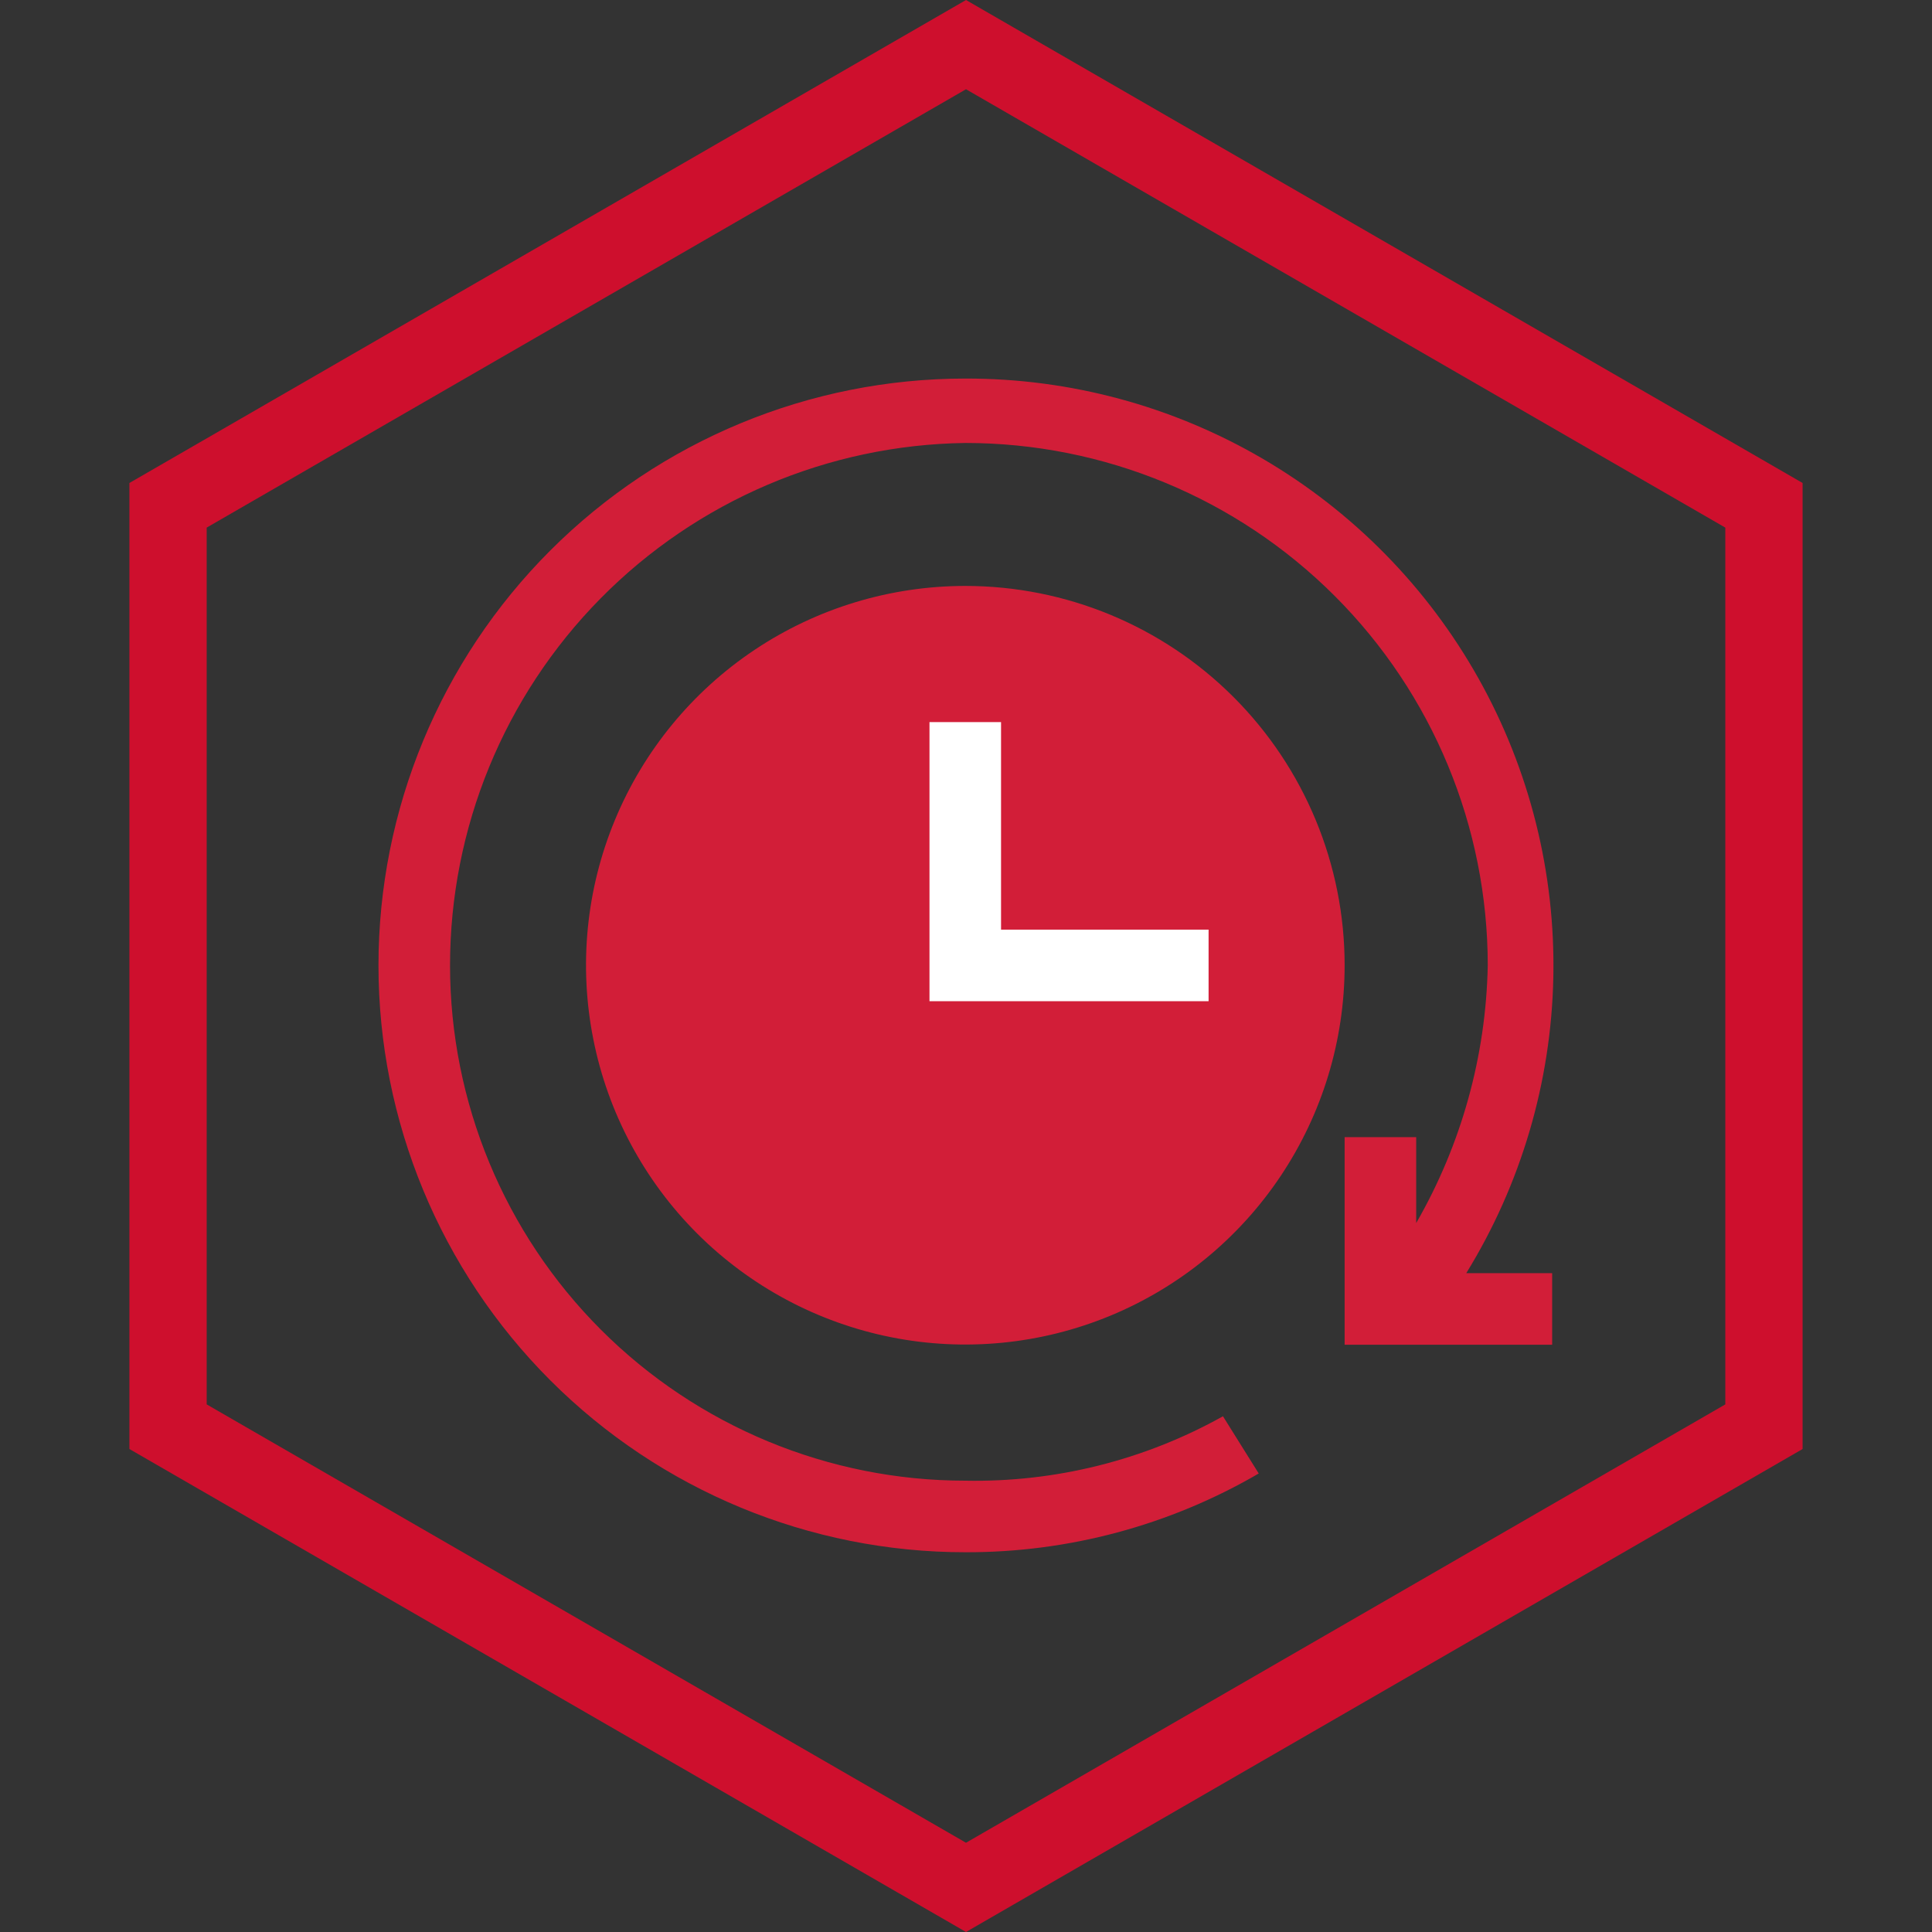 <svg width="50" height="50" viewBox="0 0 50 50" fill="none" xmlns="http://www.w3.org/2000/svg">
<rect x="0" y="0" width="50" height="50" fill="#333333" stroke="none"/>
<path d="M4.349 13.077L25 1.155L45.651 13.077V36.923L25 48.845L4.349 36.923V13.077Z" stroke="#CE0F2D" stroke-width="2"/>
<path d="M24.982 9.797C20.954 9.797 17.091 11.397 14.243 14.245C11.395 17.093 9.795 20.956 9.795 24.984C9.795 29.012 11.395 32.875 14.243 35.724C17.091 38.572 20.954 40.172 24.982 40.172C27.65 40.18 30.271 39.477 32.576 38.134L31.65 36.653C29.614 37.79 27.313 38.365 24.982 38.32C21.446 38.32 18.054 36.915 15.553 34.414C13.052 31.913 11.647 28.521 11.647 24.984C11.647 21.43 13.046 18.019 15.541 15.489C18.037 12.959 21.429 11.512 24.982 11.464C28.568 11.464 32.007 12.888 34.543 15.424C37.078 17.959 38.503 21.398 38.503 24.984C38.458 27.328 37.821 29.621 36.651 31.652V29.429H34.799V34.801H40.17V32.949H37.947C39.366 30.645 40.144 28.004 40.2 25.299C40.256 22.595 39.589 19.924 38.267 17.564C36.945 15.203 35.016 13.239 32.681 11.873C30.346 10.508 27.688 9.791 24.982 9.797Z" fill="#D21E38"/>
<path d="M24.982 15.164C23.041 15.164 21.143 15.74 19.529 16.818C17.914 17.897 16.656 19.43 15.913 21.224C15.17 23.017 14.976 24.991 15.355 26.895C15.733 28.8 16.668 30.549 18.041 31.922C19.414 33.294 21.163 34.229 23.067 34.608C24.971 34.987 26.945 34.792 28.739 34.049C30.532 33.306 32.066 32.048 33.144 30.434C34.223 28.82 34.799 26.922 34.799 24.98C34.799 22.377 33.764 19.88 31.923 18.039C30.082 16.198 27.586 15.164 24.982 15.164Z" fill="#D21E38"/>
<path d="M25.907 24.059V18.688H24.055V25.911H31.278V24.059H25.907Z" fill="white"/>
</svg>
